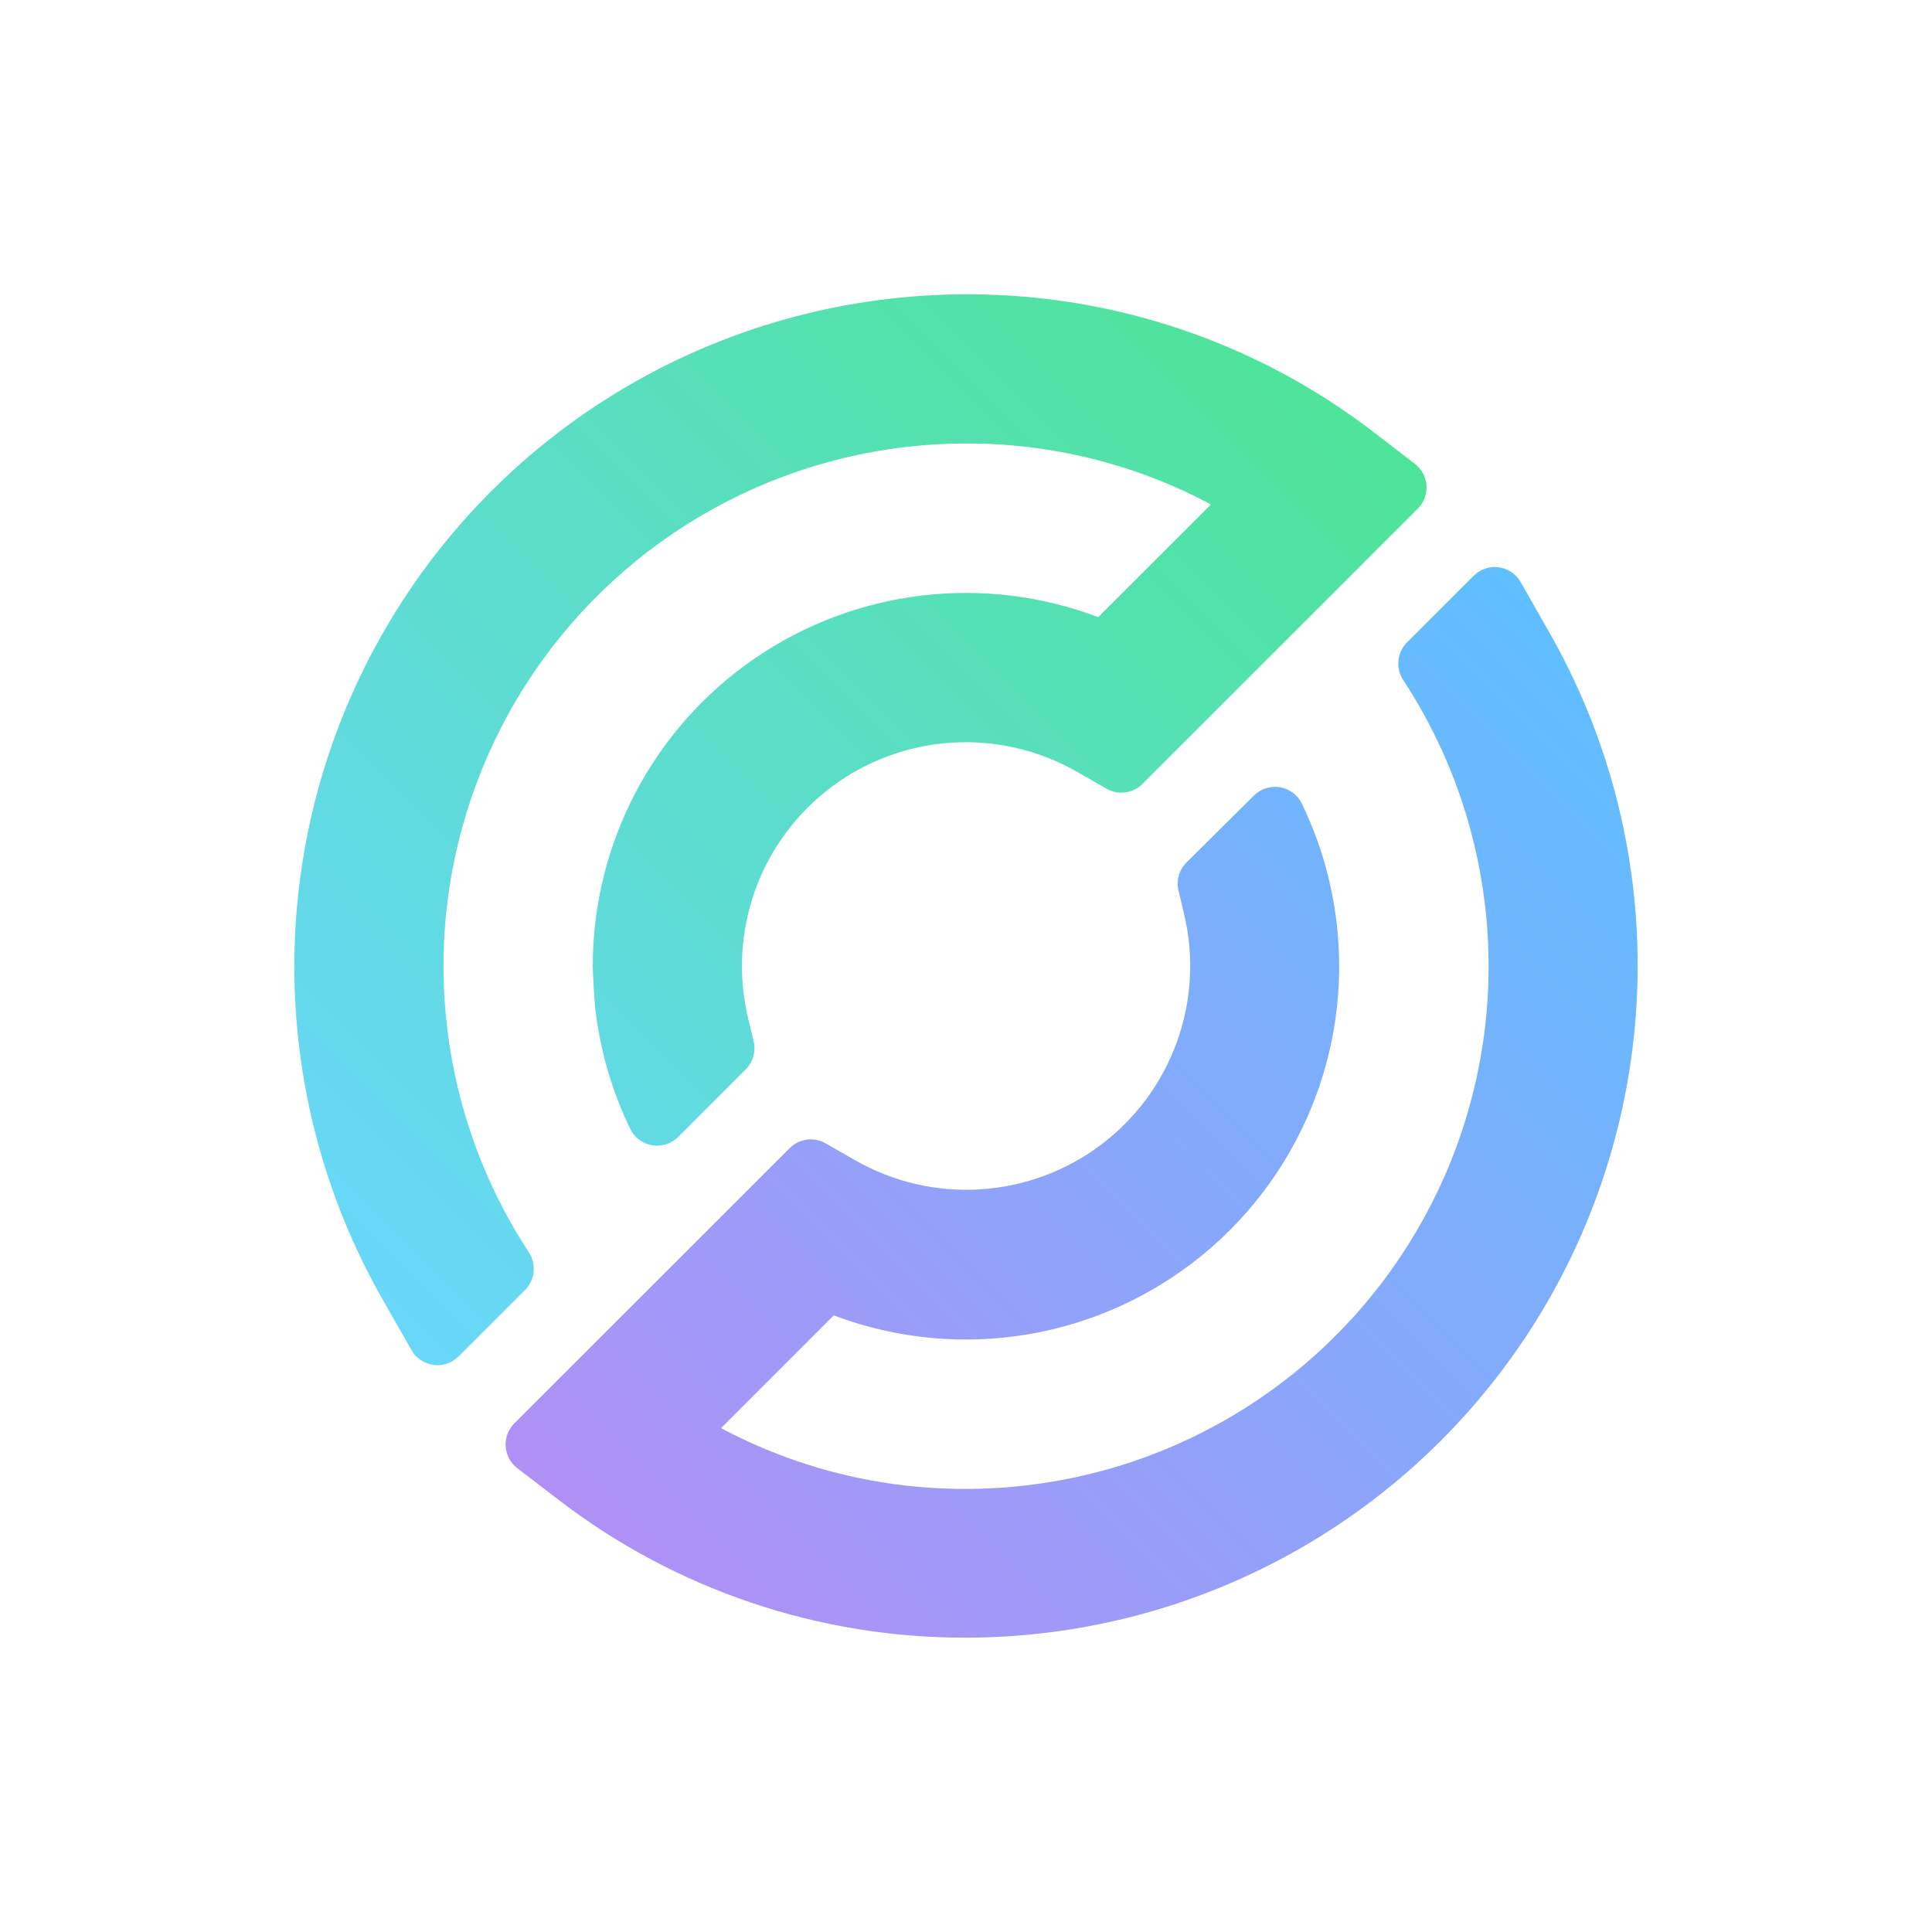 <svg width="256" height="256" viewBox="0 0 256 256" fill="none" xmlns="http://www.w3.org/2000/svg">
<rect x="0" y="0" width="256" height="256" fill="#333333" stroke="none"/>
<g clip-path="url(#clip0_1239_2)">
<rect width="256" height="256" fill="white"/>
<path d="M205.333 83.87L201.494 77.128C201.192 76.6 200.773 76.148 200.268 75.809C199.764 75.469 199.188 75.251 198.585 75.17C197.982 75.09 197.369 75.15 196.793 75.346C196.217 75.542 195.694 75.868 195.265 76.299L186.434 85.121C185.788 85.77 185.386 86.622 185.297 87.533C185.207 88.444 185.435 89.357 185.942 90.12C189.162 95.039 191.743 100.349 193.622 105.921C197.132 116.336 198.112 127.437 196.481 138.306C194.851 149.176 190.656 159.501 184.244 168.428C177.832 177.356 169.387 184.629 159.607 189.648C149.827 194.667 138.992 197.285 127.999 197.289C116.683 197.32 105.533 194.553 95.545 189.235L110.482 174.293C119.738 177.793 129.831 178.438 139.456 176.142C149.082 173.847 157.798 168.718 164.477 161.418C171.157 154.119 175.493 144.984 176.925 135.194C178.357 125.405 176.819 115.411 172.51 106.504C172.237 105.934 171.83 105.437 171.326 105.057C170.82 104.676 170.231 104.422 169.607 104.316C168.984 104.21 168.343 104.255 167.741 104.447C167.138 104.64 166.591 104.974 166.144 105.422L157.205 114.298C156.728 114.774 156.381 115.363 156.197 116.011C156.013 116.659 155.998 117.343 156.153 117.998L156.921 121.208C158.242 126.829 157.893 132.715 155.917 138.141C153.94 143.568 150.422 148.3 145.794 151.756C141.167 155.212 135.631 157.242 129.865 157.597C124.1 157.952 118.356 156.617 113.338 153.755L109.399 151.497C108.646 151.064 107.771 150.892 106.91 151.007C106.049 151.122 105.25 151.519 104.638 152.135L68.151 188.605C67.753 189.004 67.445 189.482 67.246 190.009C67.048 190.536 66.965 191.099 67.002 191.662C67.039 192.224 67.195 192.771 67.461 193.267C67.727 193.764 68.096 194.198 68.543 194.54L73.919 198.663C89.422 210.608 108.458 217.058 128.03 216.998C143.612 216.979 158.916 212.873 172.415 205.091C185.914 197.309 197.135 186.123 204.958 172.65C212.781 159.177 216.933 143.888 216.999 128.31C217.065 112.731 213.042 97.408 205.333 83.87Z" fill="url(#paint0_linear_1239_2)"/>
<path d="M182.125 57.343C166.625 45.394 147.588 38.941 128.015 39C112.425 39.012 97.112 43.114 83.604 50.896C70.097 58.679 58.869 69.868 51.042 83.348C43.215 96.827 39.062 112.124 39.001 127.71C38.938 143.296 42.968 158.626 50.688 172.167L54.528 178.901C54.83 179.429 55.25 179.88 55.755 180.219C56.26 180.559 56.836 180.777 57.439 180.858C58.042 180.939 58.656 180.88 59.232 180.686C59.809 180.492 60.333 180.167 60.764 179.738L69.58 170.923C70.221 170.273 70.62 169.424 70.71 168.515C70.799 167.606 70.574 166.695 70.072 165.933C66.848 161.014 64.267 155.704 62.392 150.132C58.882 139.716 57.902 128.615 59.532 117.746C61.163 106.876 65.358 96.552 71.77 87.624C78.182 78.696 86.627 71.423 96.407 66.404C106.187 61.386 117.021 58.767 128.015 58.763C139.331 58.737 150.478 61.512 160.461 66.84L145.517 81.774C138.03 78.937 129.967 77.96 122.02 78.927C114.072 79.894 106.478 82.775 99.891 87.324C93.303 91.873 87.918 97.952 84.2 105.041C80.481 112.129 78.54 120.015 78.542 128.019C78.542 128.84 78.765 132.587 78.834 133.232C79.44 138.903 81.016 144.427 83.496 149.563C83.77 150.134 84.177 150.63 84.683 151.011C85.189 151.391 85.779 151.645 86.403 151.751C87.027 151.858 87.668 151.812 88.271 151.62C88.874 151.427 89.422 151.093 89.87 150.646L98.809 141.701C99.285 141.226 99.632 140.638 99.818 139.991C100.003 139.345 100.021 138.663 99.869 138.008L99.101 134.791C97.778 129.168 98.125 123.283 100.101 117.855C102.078 112.428 105.596 107.696 110.225 104.24C114.853 100.784 120.391 98.755 126.157 98.402C131.923 98.049 137.666 99.387 142.683 102.251L146.622 104.509C147.376 104.938 148.25 105.109 149.111 104.994C149.971 104.879 150.77 104.484 151.384 103.871L187.862 67.401C188.261 67.002 188.57 66.524 188.769 65.996C188.968 65.469 189.053 64.905 189.016 64.343C188.98 63.78 188.824 63.232 188.558 62.734C188.293 62.237 187.925 61.802 187.478 61.458L182.125 57.343Z" fill="url(#paint1_linear_1239_2)"/>
</g>
<defs>
<linearGradient id="paint0_linear_1239_2" x1="96.612" y1="222.696" x2="221.917" y2="97.364" gradientUnits="userSpaceOnUse">
<stop stop-color="#B090F5"/>
<stop offset="1" stop-color="#5FBFFF"/>
</linearGradient>
<linearGradient id="paint1_linear_1239_2" x1="34.077" y1="158.639" x2="159.39" y2="33.306" gradientUnits="userSpaceOnUse">
<stop stop-color="#68D7FA"/>
<stop offset="1" stop-color="#4EE498"/>
</linearGradient>
<clipPath id="clip0_1239_2">
<rect width="256" height="256" fill="white"/>
</clipPath>
</defs>
</svg>
